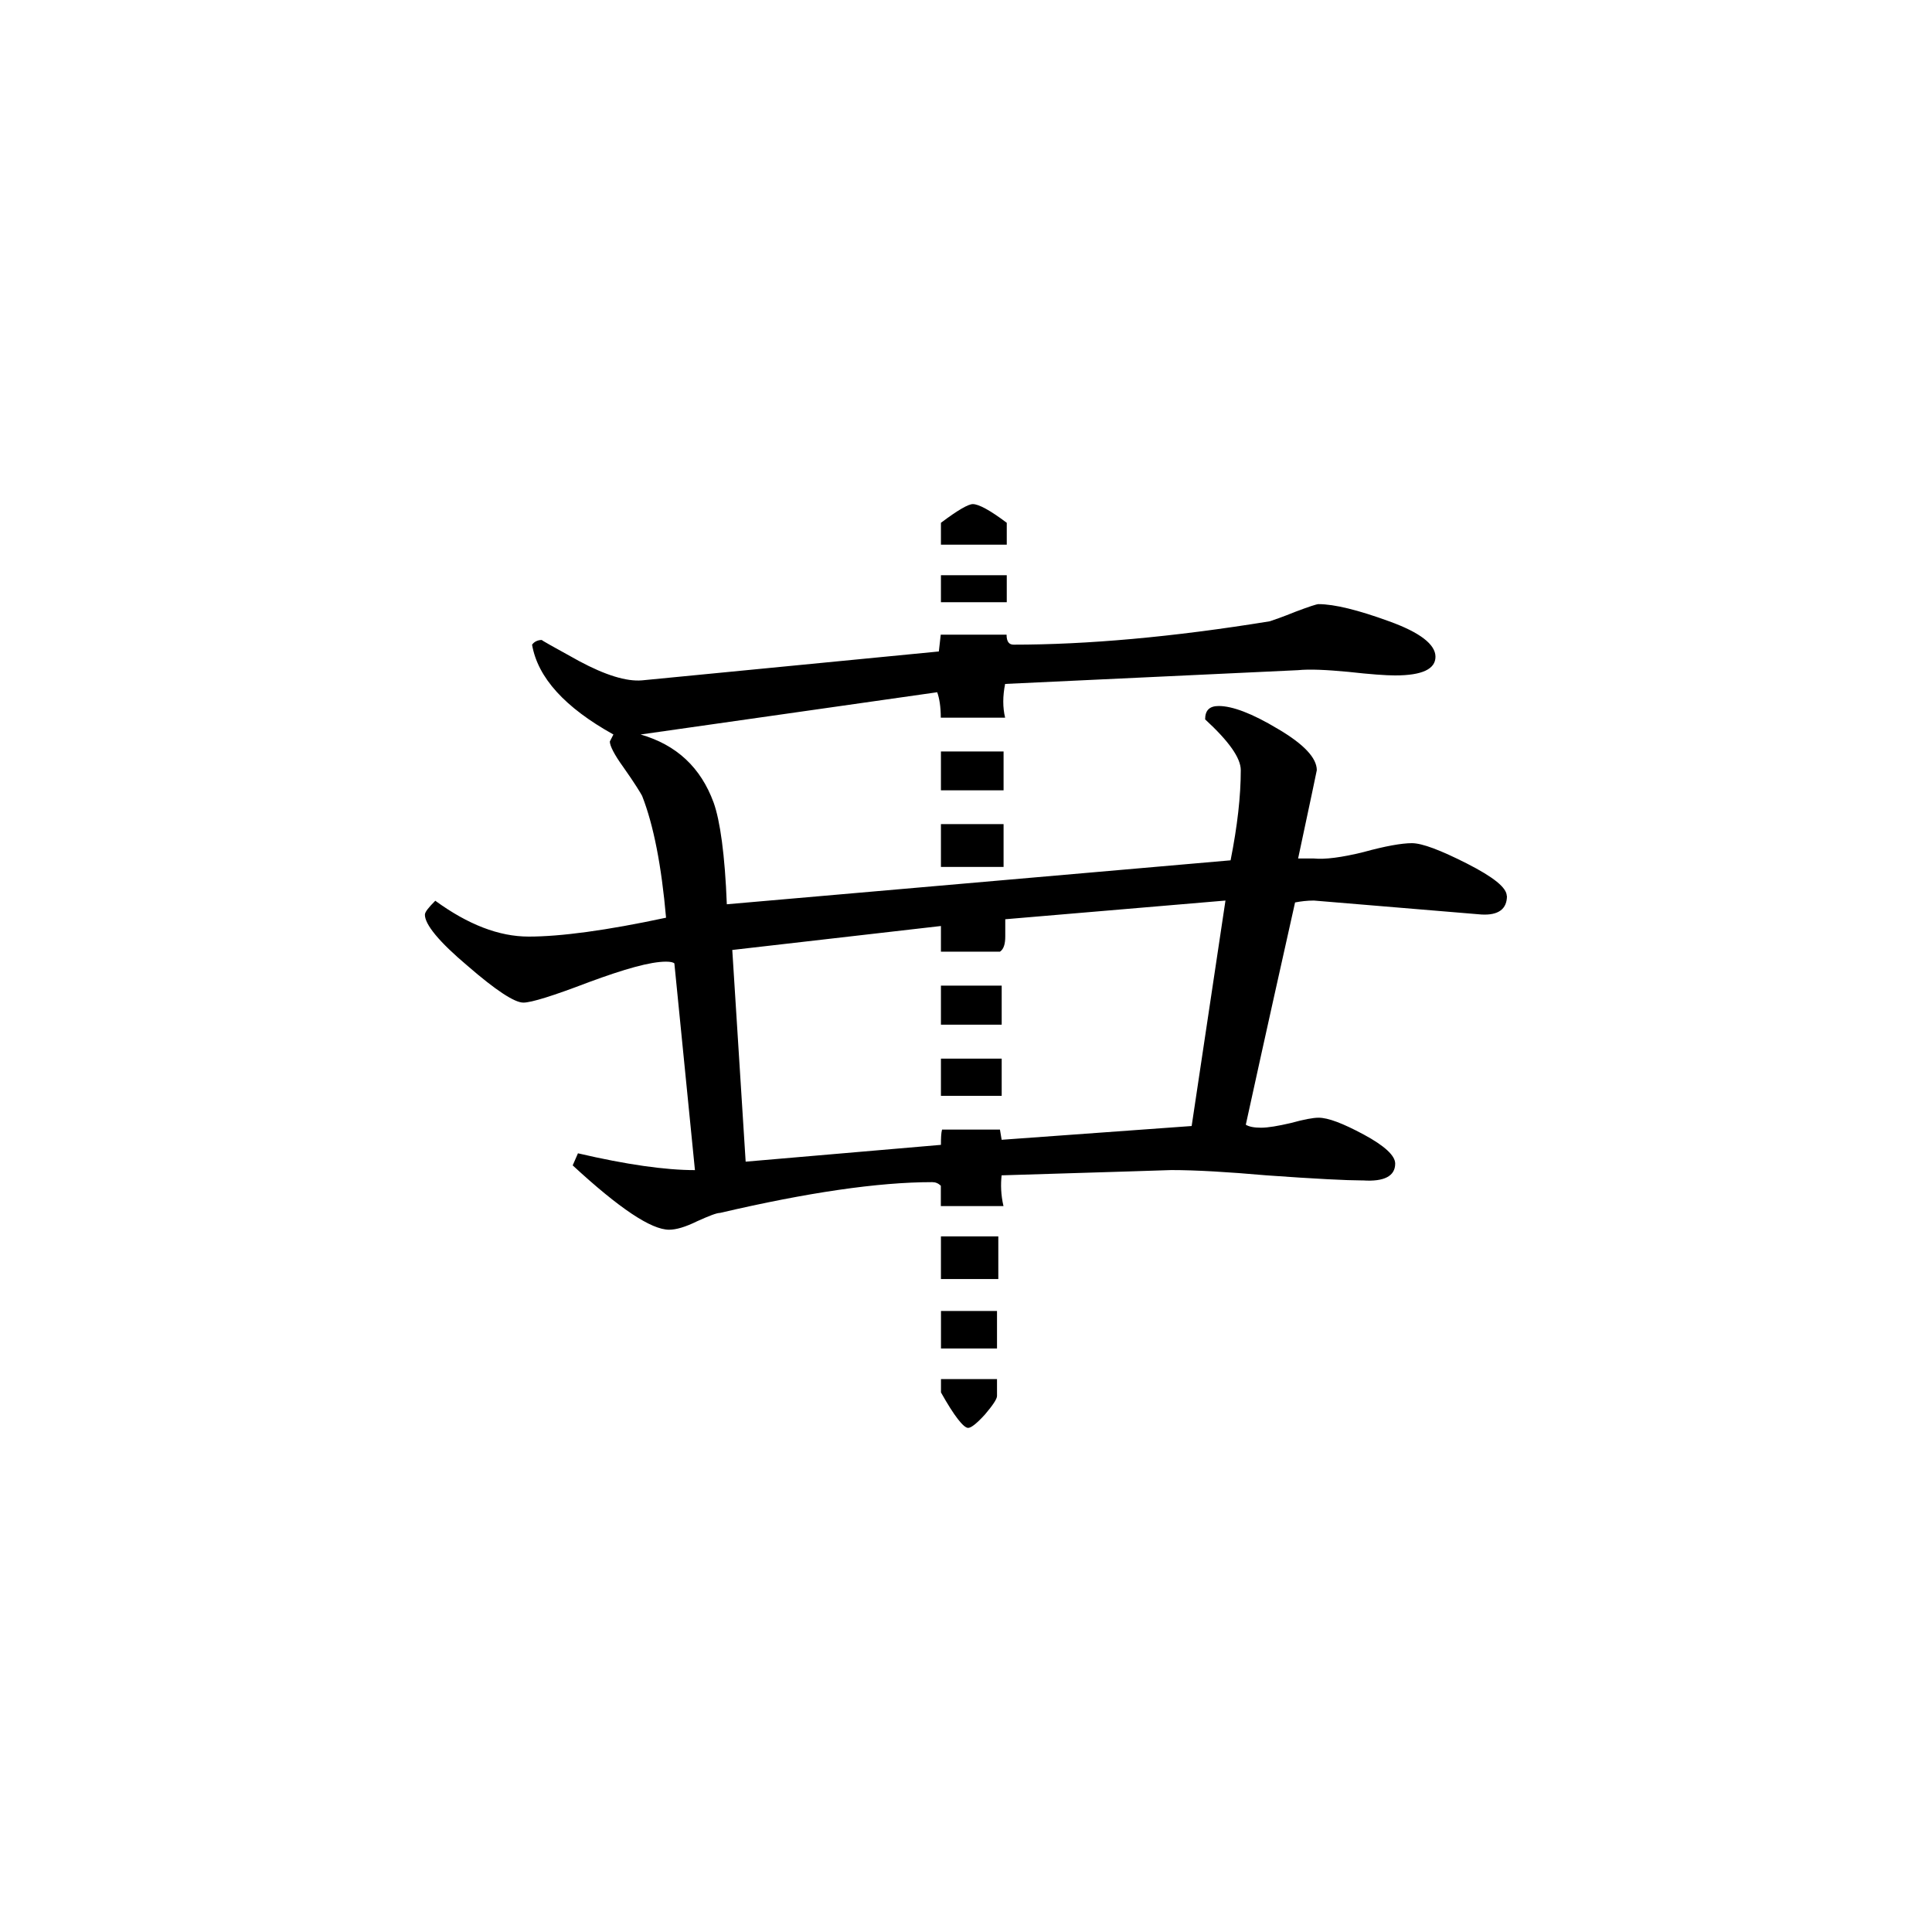 <svg height="40" viewBox="0 0 40 40" width="40" xmlns="http://www.w3.org/2000/svg"><path d="m20.844 11.277h-1.363v-.453c.348-.262.566-.387.66-.387.121 0 .355.125.703.387zm0 1.191h-1.363v-.559h1.363zm-.066 3.895h-1.297v-.805h1.297zm0 1.586h-1.297v-.887h1.297zm10.422.598c0 .277-.18.406-.527.387l-3.469-.289c-.145 0-.27.016-.391.039-.23 1.031-.574 2.562-1.02 4.602.07.043.176.062.316.062.145 0 .348-.035.621-.098.266-.074.457-.109.57-.109.195 0 .496.113.934.348.434.234.652.438.652.602 0 .258-.227.379-.672.348h-.039c-.273 0-.93-.031-1.957-.105-.797-.07-1.453-.109-1.969-.109 0 0-1.168.039-3.512.109-.02.195-.016.398.039.637h-1.297v-.422c-.055-.051-.109-.074-.18-.074-1.117 0-2.586.215-4.391.637-.07 0-.223.059-.473.172-.246.121-.438.176-.582.176-.371 0-1.031-.441-1.996-1.332l.109-.25c1.004.234 1.809.348 2.422.348l-.426-4.281c-.023-.02-.078-.035-.172-.035-.328 0-.859.152-1.602.426-.734.281-1.188.422-1.352.422-.184 0-.57-.254-1.152-.758-.594-.5-.887-.859-.887-1.062 0-.055.074-.148.215-.289.676.492 1.316.742 1.934.742.656 0 1.602-.125 2.844-.391-.094-1.07-.258-1.918-.496-2.523-.027-.051-.145-.25-.391-.598-.184-.254-.277-.438-.277-.527l.074-.145c-1.004-.559-1.566-1.176-1.684-1.859.043-.062.117-.098.203-.098-.02 0 .242.145.773.438.539.289.977.426 1.301.398l6.145-.598.039-.348h1.363c0 .145.051.207.145.207 1.516 0 3.289-.156 5.305-.484.082-.027.266-.09.535-.199.27-.102.434-.156.473-.156.328 0 .82.121 1.461.355.641.23.961.48.961.734s-.273.387-.836.387c-.188 0-.512-.023-.969-.074-.453-.043-.805-.059-1.039-.035l-6.066.285c-.051.254-.051.488 0 .699h-1.332c0-.234-.031-.406-.074-.527l-6.141.875c.746.215 1.246.684 1.512 1.41.133.371.234 1.078.273 2.105l10.43-.91c.141-.711.211-1.328.211-1.867 0-.254-.25-.602-.738-1.051 0-.188.09-.277.281-.277.281 0 .691.152 1.23.477.531.312.801.598.801.852 0 0-.125.609-.387 1.828h.324c.23.023.574-.02 1.031-.133.453-.125.793-.184 1-.184.215 0 .594.145 1.141.422.551.281.824.5.824.672zm-10.531 7.934h-1.188v-.883h1.188zm-.027 1.438h-1.16v-.777h1.16zm0 .984c0 .062-.09.195-.25.383-.168.184-.285.277-.348.277-.094 0-.289-.246-.562-.734v-.277h1.16zm4.73-10.258-4.559.387v.355c0 .164-.035.266-.109.316h-1.223v-.531l-4.32.496.277 4.383 4.043-.348c0-.141.004-.246.023-.316h1.199l.035.211 3.934-.285zm-4.633 2.57h-1.258v-.809h1.258zm0 1.473h-1.258v-.77h1.258zm0 0"/></svg>